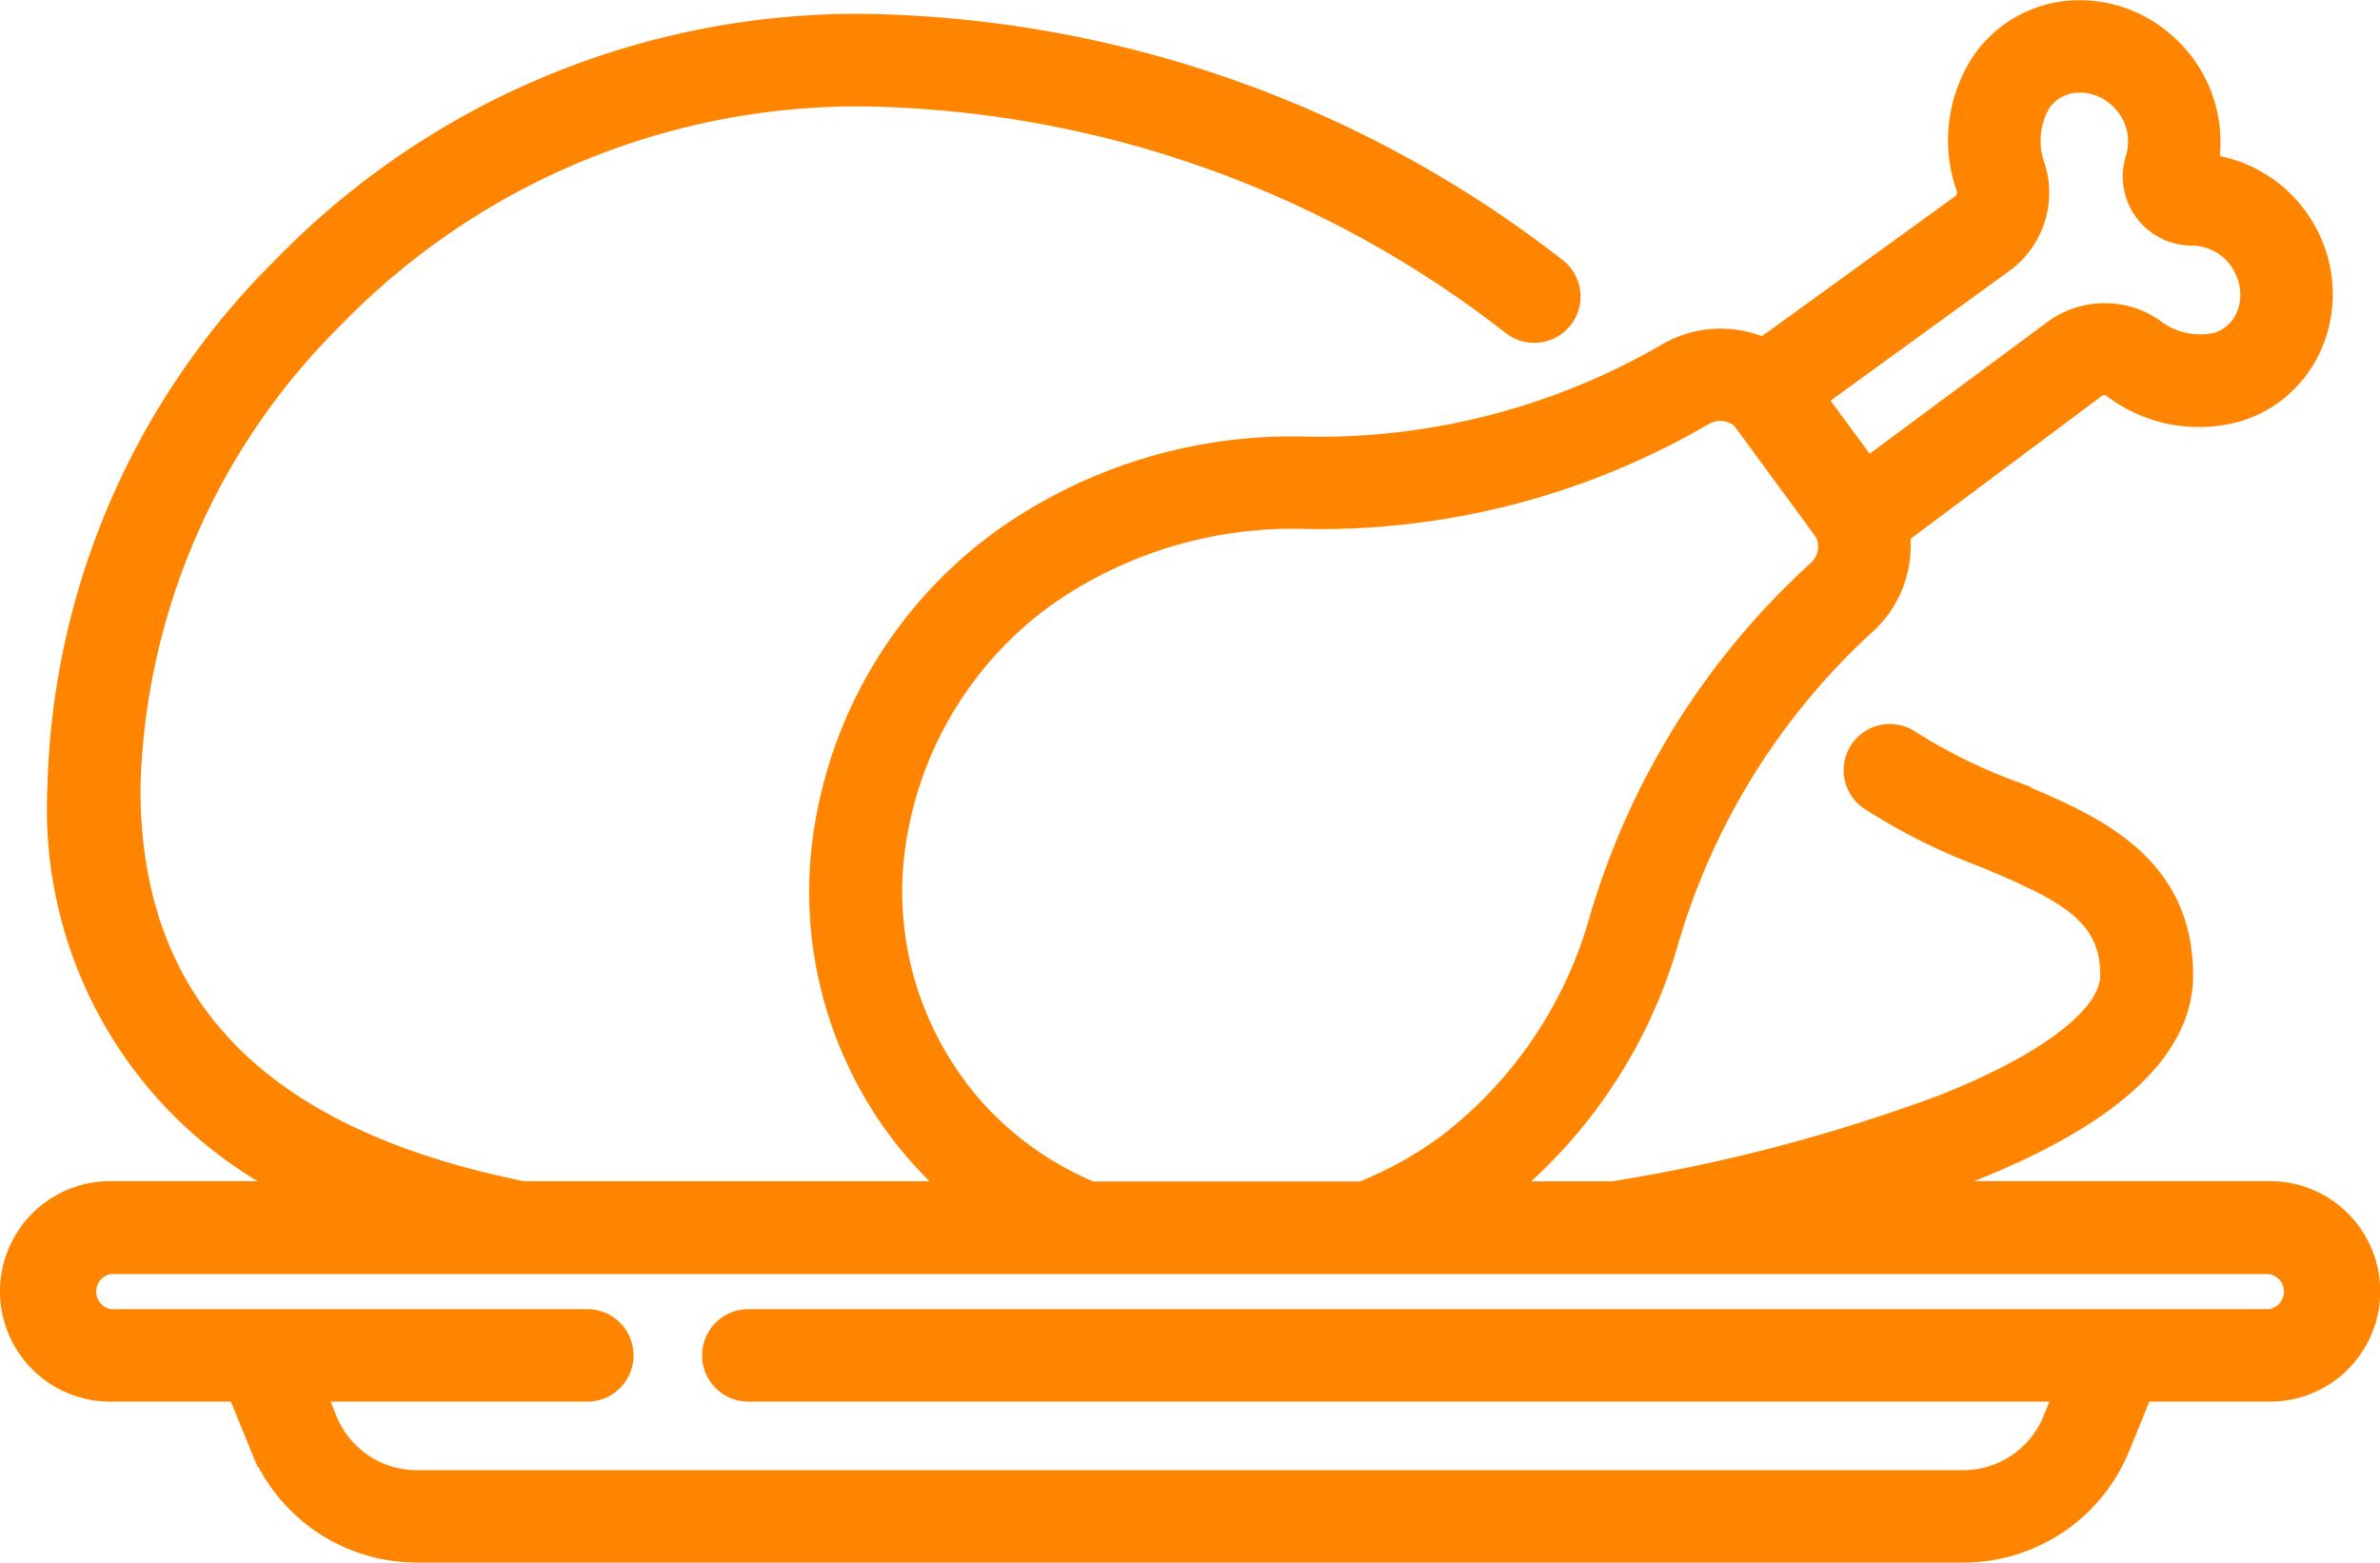 <svg xmlns="http://www.w3.org/2000/svg" width="20.335" height="13.352" viewBox="0 0 20.335 13.352">
    <path fill="#ff8400" stroke="#ff8400" stroke-width="0.2px" d="M19.294 10.591h-3.1c.186-.062.373-.129.554-.2 1.188-.475 1.79-1.033 1.79-1.659 0-.962-.779-1.285-1.467-1.57a4.654 4.654 0 0 1-.849-.42.295.295 0 1 0-.334.486 5.093 5.093 0 0 0 .957.479c.7.292 1.1.484 1.1 1.025 0 .345-.517.75-1.419 1.111a14.688 14.688 0 0 1-2.848.75h-.966a4.284 4.284 0 0 0 1.431-2.158 5.931 5.931 0 0 1 1.689-2.712.892.892 0 0 0 .287-.767L17.8 3.7a.136.136 0 0 1 .157 0 1.205 1.205 0 0 0 1.084.194 1 1 0 0 0 .6-.549 1.085 1.085 0 0 0 0-.868 1.109 1.109 0 0 0-.887-.663 1.109 1.109 0 0 0-.371-1.045 1.085 1.085 0 0 0-.827-.263 1 1 0 0 0-.7.408 1.205 1.205 0 0 0-.14 1.092.136.136 0 0 1-.049.148l-1.7 1.231a.892.892 0 0 0-.818.044 5.931 5.931 0 0 1-3.093.8 4.25 4.25 0 0 0-2.581.784 3.771 3.771 0 0 0-1.5 2.364 3.393 3.393 0 0 0 .593 2.645 3.337 3.337 0 0 0 .532.57H4.368C2.1 10.134 1 9 1 7.132a5.872 5.872 0 0 1 1.74-4.025 6.256 6.256 0 0 1 4.507-1.9 9.241 9.241 0 0 1 5.58 1.958.295.295 0 0 0 .364-.465A9.842 9.842 0 0 0 7.247.616a6.841 6.841 0 0 0-4.929 2.079A6.466 6.466 0 0 0 .405 7.132a3.607 3.607 0 0 0 2.1 3.459H.842a.842.842 0 0 0 0 1.684h1.07a.04.04 0 0 1 .038.025l.187.458a1.429 1.429 0 0 0 1.328.892h13.206A1.429 1.429 0 0 0 18 12.758l.187-.458a.041.041 0 0 1 .038-.025h1.07a.842.842 0 0 0 0-1.684zm-2.283-7.96a.727.727 0 0 0 .268-.793.661.661 0 0 1 .049-.575.414.414 0 0 1 .293-.171.494.494 0 0 1 .379.123.511.511 0 0 1 .159.545.492.492 0 0 0 .467.637.511.511 0 0 1 .472.316.494.494 0 0 1 .005.395.414.414 0 0 1-.251.229.662.662 0 0 1-.564-.125.727.727 0 0 0-.837.019l-1.597 1.184L15.4 3.8zM8.048 9.672a2.808 2.808 0 0 1-.488-2.19 3.183 3.183 0 0 1 1.263-1.994 3.682 3.682 0 0 1 2.236-.67 6.491 6.491 0 0 0 3.384-.879.291.291 0 0 1 .335.018.242.242 0 0 1 .037.043l.674.919a.23.23 0 0 1 .025.043.291.291 0 0 1-.082.327 6.49 6.49 0 0 0-1.852 2.966 3.683 3.683 0 0 1-1.309 1.933 3.291 3.291 0 0 1-.733.406H9.222a2.774 2.774 0 0 1-1.174-.919zm11.246 2.013h-13a.295.295 0 1 0 0 .59h11.265l-.106.261a.842.842 0 0 1-.782.525H3.464a.842.842 0 0 1-.782-.525l-.106-.261h2.342a.295.295 0 1 0 0-.59H.842a.252.252 0 0 1 0-.5h18.452a.252.252 0 0 1 0 .5zm0 0" transform="translate(.1 -.398)"/>
</svg>
